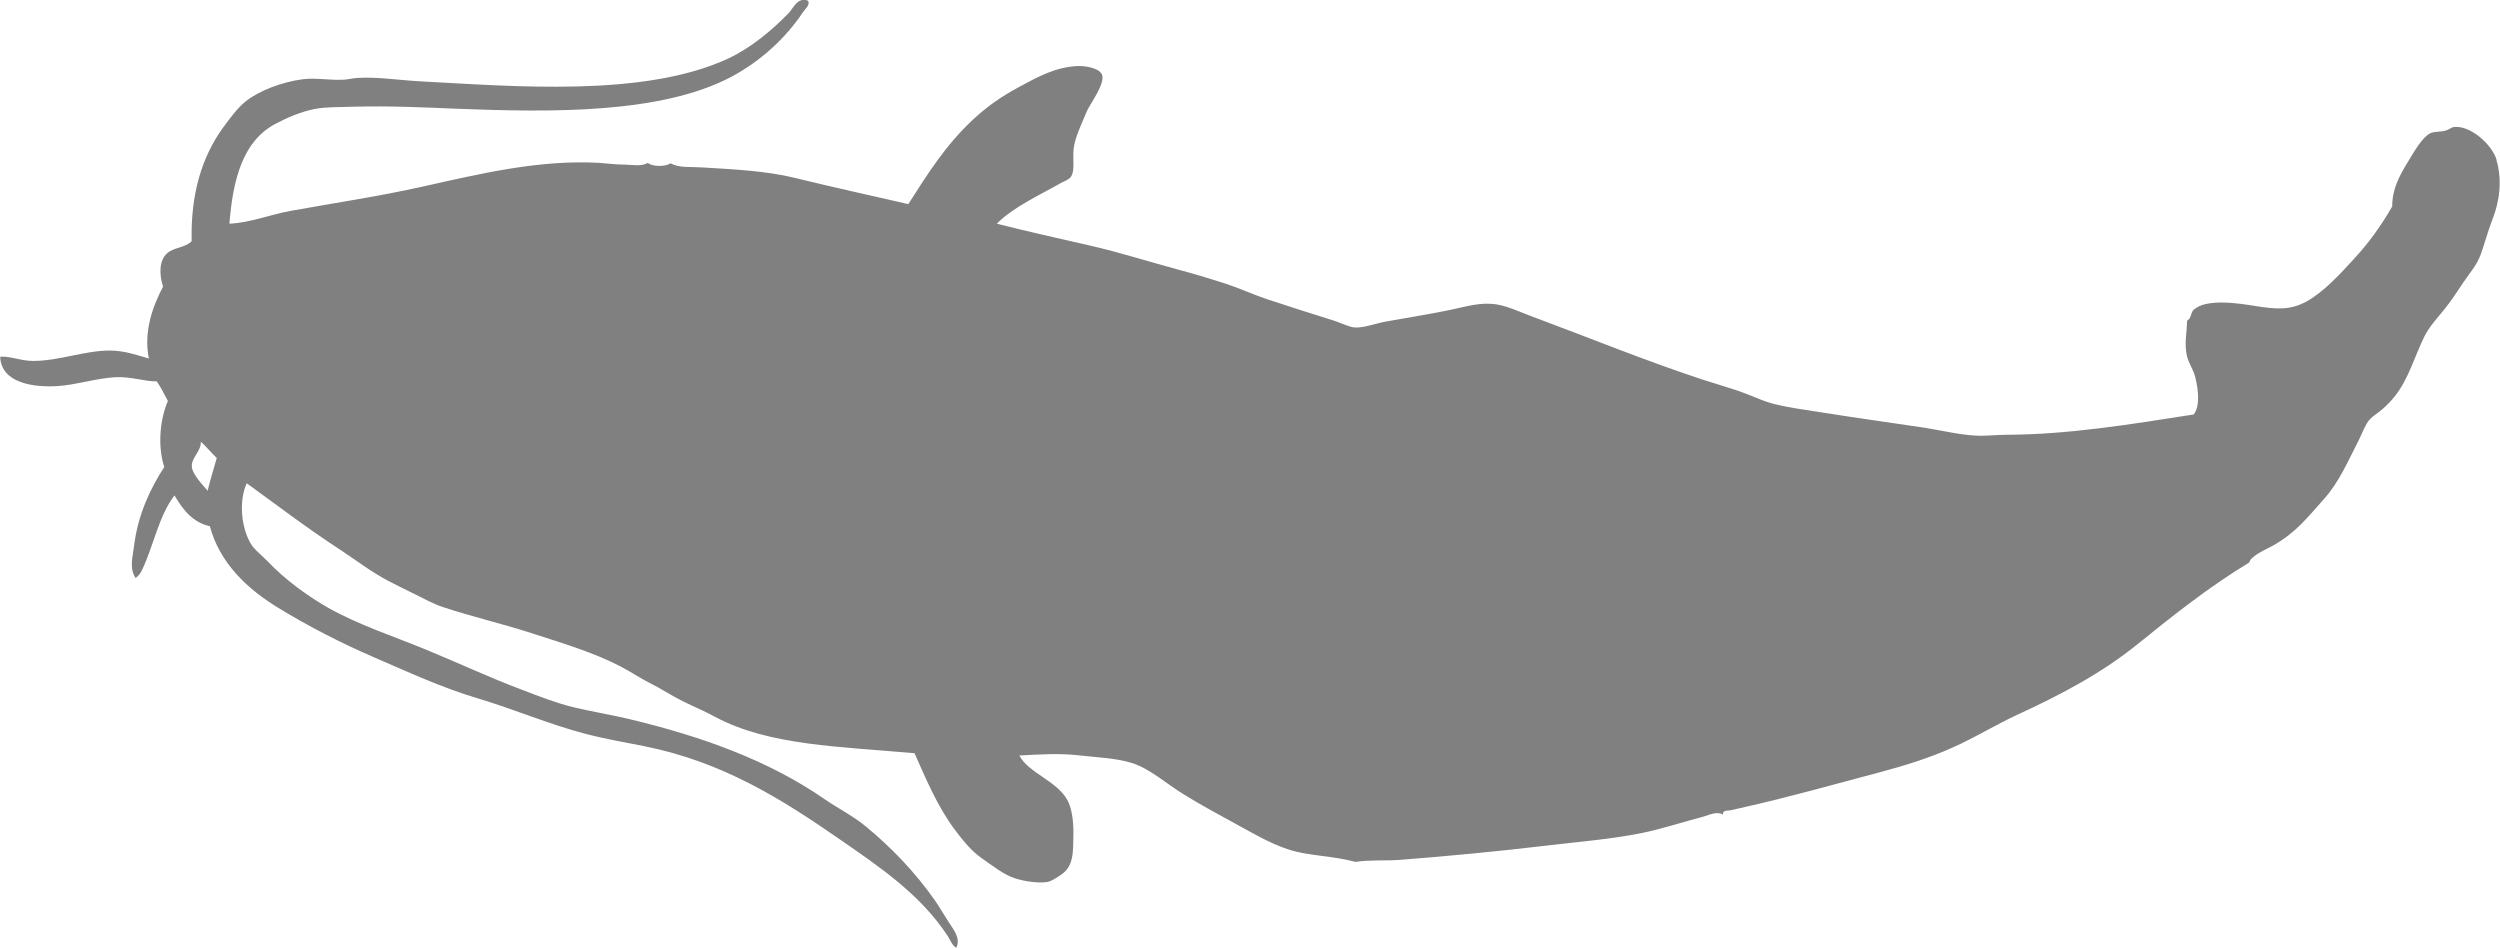 <?xml version="1.0" encoding="UTF-8"?>
<svg id="Layer_2" data-name="Layer 2" xmlns="http://www.w3.org/2000/svg" viewBox="0 0 144.28 54.7">
  <defs>
    <style>
      .cls-1 {
        fill: #808080;
        fill-rule: evenodd;
      }
    </style>
  </defs>
  <g id="Layer_1-2" data-name="Layer 1">
    <path class="cls-1" d="M144.08,9.21c-.27-.87-1.5-1.99-2.46-1.88-.15,.02-.3,.16-.49,.21-.31,.08-.65,.04-.87,.15-.46,.22-.93,1.05-1.3,1.66-.5,.82-.9,1.56-.9,2.56-.58,1.02-1.31,2.06-2.17,2.99-.8,.87-1.73,1.91-2.76,2.49-.95,.53-1.78,.46-2.97,.27-.93-.15-2.85-.46-3.57,.23-.17,.17-.11,.47-.37,.62-.01,.71-.17,1.28-.01,2.02,.09,.42,.36,.77,.47,1.19,.21,.81,.29,1.75-.08,2.2-3.69,.58-7.28,1.16-10.75,1.17-.6,0-1.23,.08-1.81,.05-.91-.04-1.95-.29-2.94-.45-2.06-.31-3.97-.57-5.97-.89-1.01-.16-2.04-.29-2.91-.53-.65-.19-1.29-.51-1.95-.73-.67-.22-1.35-.42-2.03-.64-3.34-1.1-6.55-2.42-9.81-3.63-.68-.25-1.37-.58-1.99-.69-.96-.17-1.77,.1-2.72,.3-1.29,.27-2.38,.43-3.7,.67-.62,.11-1.31,.38-1.83,.35-.33-.02-.8-.27-1.25-.41-1.29-.4-2.62-.83-3.81-1.22-.81-.27-1.6-.64-2.43-.91-.87-.28-1.73-.54-2.59-.77-1.72-.46-3.43-1.01-5.17-1.41-1.79-.41-3.6-.81-5.41-1.27,.93-.95,2.47-1.65,3.7-2.35,.22-.12,.45-.19,.56-.34,.26-.34,.11-1.03,.17-1.62,.07-.66,.48-1.49,.76-2.17,.17-.4,1.05-1.57,.89-2.09-.11-.38-.87-.54-1.39-.53-1.31,.05-2.37,.65-3.37,1.19-1.07,.57-1.88,1.15-2.64,1.85-1.64,1.51-2.7,3.23-3.79,4.93-2.16-.5-4.34-.97-6.57-1.52-1.66-.4-3.51-.49-5.36-.6-.64-.04-1.32,.04-1.79-.24-.26,.21-1.07,.21-1.31-.02-.37,.22-.89,.11-1.34,.1-.51,0-1.02-.07-1.44-.1-3.49-.2-6.91,.63-10.27,1.38-2.51,.56-5.08,.94-7.57,1.39-1.21,.22-2.3,.68-3.53,.74,.2-2.53,.76-4.77,2.67-5.77,.6-.32,1.43-.69,2.25-.85,.66-.13,1.44-.1,2.18-.13,2.15-.06,4.17,.04,6.12,.12,5.27,.2,11.69,.31,15.75-1.85,1.71-.91,3.15-2.25,4.14-3.74,.12-.18,.41-.39,.29-.65-.63-.23-.85,.44-1.13,.72-.96,.99-2.19,2.02-3.51,2.63-4.86,2.24-12.32,1.59-17.82,1.3-1.21-.07-2.47-.27-3.6-.19-.27,.02-.51,.09-.75,.1-.84,.04-1.66-.13-2.41-.02-1.15,.16-2.44,.64-3.23,1.26-.47,.37-.93,1-1.32,1.53-1.23,1.7-1.87,3.84-1.81,6.55-.36,.38-1.04,.35-1.42,.7-.46,.42-.46,1.21-.23,1.92-.57,1.09-1.14,2.56-.82,4.15-.67-.19-1.37-.45-2.23-.46-1.45-.01-2.99,.61-4.47,.6-.7,0-1.47-.33-1.92-.23,.01,0,.03,0,.04,0,.07,1.52,1.95,1.77,3.33,1.68,1.06-.07,2.18-.44,3.29-.51,.92-.05,1.72,.25,2.42,.24,.24,.35,.43,.74,.64,1.13-.42,.95-.63,2.52-.21,3.81-.82,1.27-1.53,2.77-1.75,4.6-.07,.57-.28,1.27,.1,1.81,.2-.16,.28-.28,.38-.49,.66-1.4,.96-3.11,1.86-4.28,.48,.82,1.04,1.55,2.04,1.78,.58,2.16,2.21,3.65,3.95,4.71,1.77,1.08,3.64,2.04,5.54,2.86,1.9,.82,3.88,1.74,5.96,2.36,2.09,.62,4.12,1.5,6.23,2.05,1.14,.3,2.28,.49,3.38,.71,4.59,.92,7.99,3.09,11.34,5.41,2.3,1.59,4.66,3.19,6.21,5.59,.13,.21,.23,.5,.47,.64,.27-.54-.16-1.05-.41-1.44-.28-.43-.55-.9-.82-1.29-1.15-1.64-2.5-3.04-3.96-4.25-.74-.62-1.63-1.06-2.44-1.62-3.22-2.22-7.05-3.6-11.28-4.61-1.1-.26-2.18-.43-3.21-.68-1.01-.25-2-.64-2.94-1-1.87-.7-3.69-1.56-5.62-2.35-1.83-.75-3.85-1.41-5.58-2.39-1.18-.67-2.5-1.64-3.45-2.64-.37-.39-.8-.7-1.01-1.06-.53-.89-.71-2.43-.23-3.48,1.77,1.28,3.52,2.62,5.4,3.84,.91,.6,1.8,1.29,2.8,1.81,.49,.26,1.02,.51,1.54,.77,.5,.25,1.05,.55,1.57,.72,1.67,.56,3.48,.97,5.22,1.54,1.73,.56,3.53,1.1,5.04,1.89,.59,.31,1.16,.69,1.77,1,.62,.31,1.18,.69,1.81,1,.62,.31,1.26,.57,1.88,.91,3.11,1.67,7.22,1.71,11.51,2.1,.63,1.42,1.3,3.02,2.27,4.34,.43,.57,.95,1.26,1.57,1.69,.63,.44,1.31,.99,1.99,1.2,.48,.15,1.31,.29,1.83,.2,.25-.04,.54-.25,.77-.4,.78-.5,.72-1.33,.74-2.46,0-.7-.1-1.42-.35-1.87-.62-1.12-2.25-1.56-2.77-2.57,1.25-.07,2.36-.13,3.41-.01,1.05,.12,2.13,.15,3.07,.44,1.02,.31,1.99,1.18,2.92,1.76,1.01,.63,2.05,1.19,3,1.71,1.06,.57,2.01,1.16,3.15,1.53,1.17,.38,2.41,.33,3.85,.71,.84-.13,1.72-.05,2.61-.12,2.81-.22,5.65-.49,8.41-.82,1.87-.22,3.72-.37,5.43-.71,1.25-.25,2.42-.65,3.59-.95,.37-.1,.79-.34,1.17-.13-.04-.29,.32-.21,.44-.25,.2-.05,.42-.09,.58-.13,2.77-.62,5.42-1.37,7.98-2.05,1.51-.4,2.91-.84,4.23-1.43,1.29-.57,2.48-1.31,3.73-1.89,2.61-1.2,4.94-2.44,7.02-4.13,2.05-1.66,4.1-3.28,6.39-4.67,.06-.19,.14-.23,.23-.31,.33-.29,.8-.47,1.17-.68,1.3-.75,1.94-1.58,2.91-2.67,.89-.99,1.4-2.22,2.01-3.4,.2-.4,.37-.9,.63-1.19,.2-.22,.51-.39,.75-.61,.23-.2,.46-.44,.66-.68,.82-1,1.18-2.35,1.75-3.51,.27-.54,.72-1.03,1.15-1.56,.4-.49,.74-1.02,1.1-1.56,.37-.55,.77-.97,1.01-1.64,.22-.61,.39-1.28,.65-1.95,.4-1,.61-2.25,.24-3.48ZM11.98,28.32c-.23-.29-.88-.92-.91-1.4-.03-.5,.55-.89,.52-1.43,.32,.29,.6,.64,.92,.94-.18,.63-.37,1.25-.53,1.9Z"/>
  </g>
</svg>